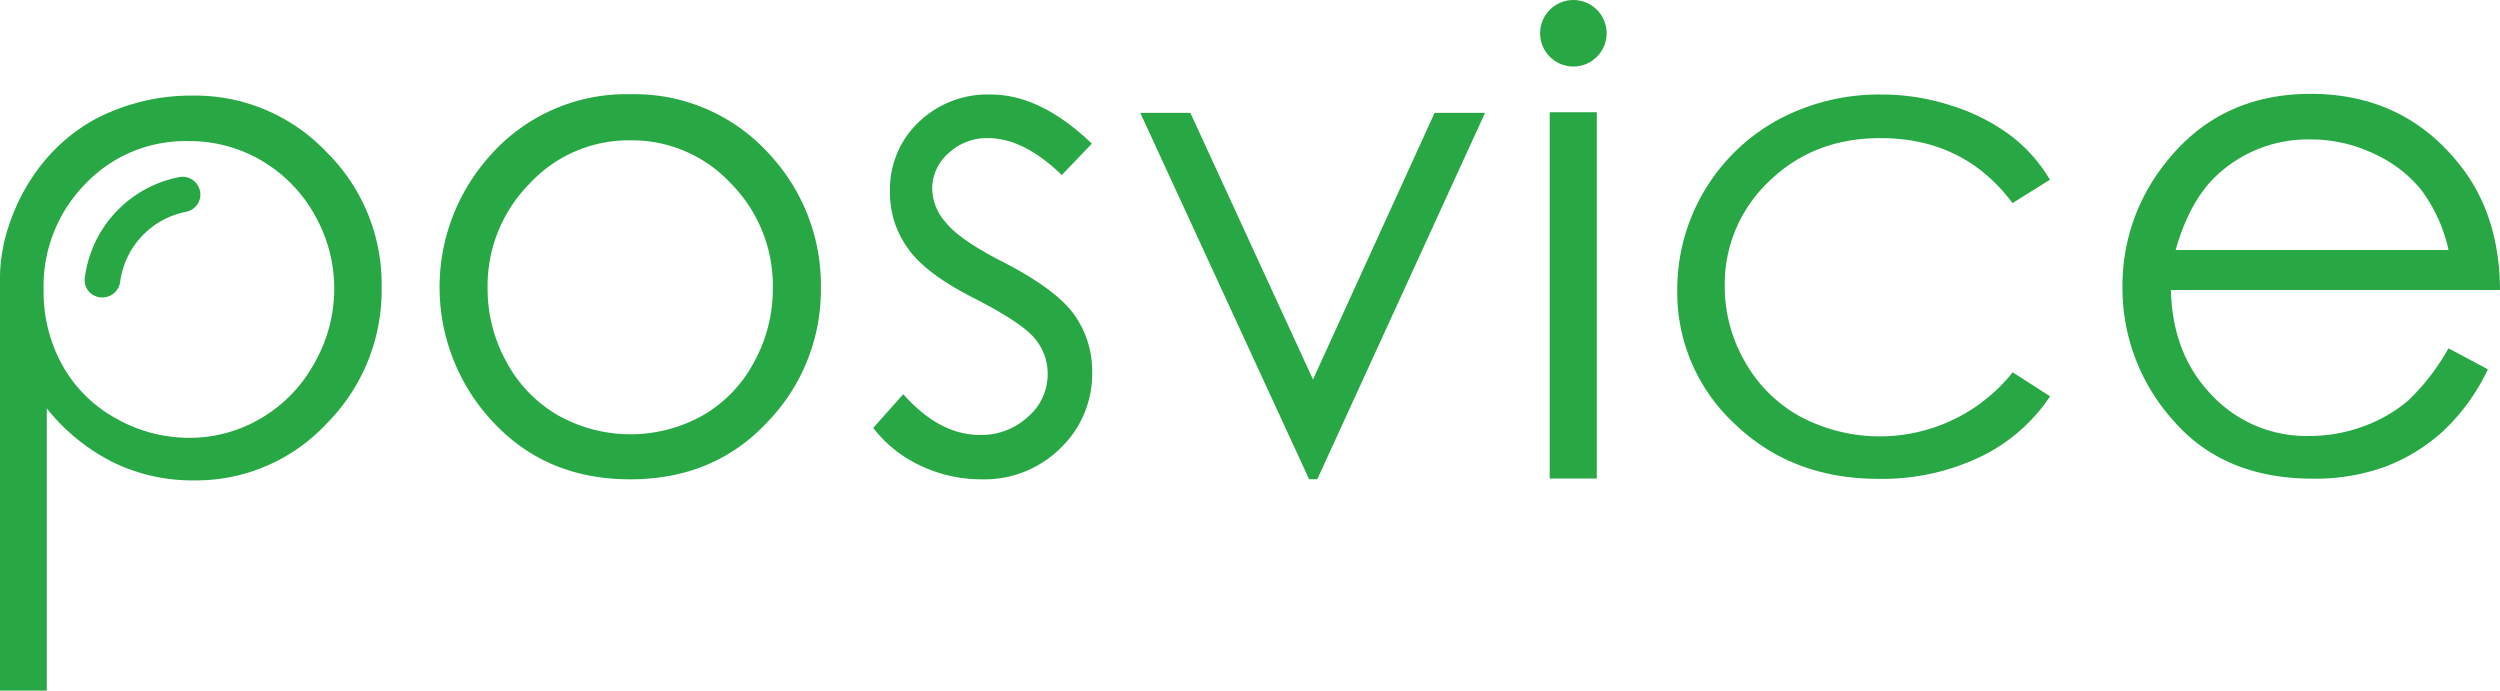 <svg id="Layer_1" data-name="Layer 1" xmlns="http://www.w3.org/2000/svg" viewBox="0 0 416.32 115.04"><defs><style>.cls-1{fill:#28a745;}</style></defs><path class="cls-1" d="M18.07,18.78a34.4,34.4,0,0,1,14-2.86,30.12,30.12,0,0,1,22.25,9.35A30.88,30.88,0,0,1,63.55,47.8a31.45,31.45,0,0,1-9.19,22.77A29.73,29.73,0,0,1,32.27,80a30.22,30.22,0,0,1-13.41-3A33.08,33.08,0,0,1,7.79,68V115H0V46.48a25.21,25.21,0,0,1,.58-5.55v-.16c2.06-9,7.6-17,15.82-21.21C17,19.27,17.52,19,18.07,18.78ZM14.26,30.57a24.3,24.3,0,0,0-7,17.75,25.23,25.23,0,0,0,3.12,12.49,22.68,22.68,0,0,0,8.9,8.85,24.69,24.69,0,0,0,12.24,3.25,23.28,23.28,0,0,0,11.93-3.25,23.79,23.79,0,0,0,8.9-9.18A25,25,0,0,0,55.66,48.1a24.68,24.68,0,0,0-3.28-12.35,24,24,0,0,0-8.82-9A23.52,23.52,0,0,0,31.4,23.5,23,23,0,0,0,14.26,30.57Z" transform="translate(0)"/><path class="cls-1" d="M104.94,15.69A30.24,30.24,0,0,1,128.3,25.87,32,32,0,0,1,136.7,48a31.63,31.63,0,0,1-8.9,22.28q-8.89,9.54-22.86,9.54T82.07,70.24a32.75,32.75,0,0,1-.47-44.31A30.19,30.19,0,0,1,104.94,15.69Zm0,7.68a22.49,22.49,0,0,0-16.74,7.2A24.18,24.18,0,0,0,81.2,48a25.08,25.08,0,0,0,3.2,12.38,22.44,22.44,0,0,0,8.65,8.85,24.63,24.63,0,0,0,23.89,0,22.23,22.23,0,0,0,8.59-8.85A25.29,25.29,0,0,0,128.7,48a24.22,24.22,0,0,0-7-17.47A22.51,22.51,0,0,0,104.94,23.37Z" transform="translate(0)"/><path class="cls-1" d="M181.82,23.92l-5,5.23Q170.48,23,164.53,23a9.32,9.32,0,0,0-6.56,2.5,7.82,7.82,0,0,0-2.73,6,8.51,8.51,0,0,0,2.28,5.56q2.22,2.83,9.4,6.51,8.79,4.5,11.9,8.73A16.2,16.2,0,0,1,181.88,62a17.14,17.14,0,0,1-5.27,12.62,18,18,0,0,1-13.16,5.2,23.53,23.53,0,0,1-10.1-2.25,21.14,21.14,0,0,1-7.93-6.31l5-5.62q6,6.78,12.74,6.79a11.37,11.37,0,0,0,8-3,9.32,9.32,0,0,0,3.31-7.09,9.13,9.13,0,0,0-2.17-6q-2.18-2.61-9.85-6.56-8.3-4.17-11.24-8.4a15.65,15.65,0,0,1-3-9.46A15.35,15.35,0,0,1,153,20.33a16.49,16.49,0,0,1,11.93-4.59Q173.26,15.7,181.82,23.92Z" transform="translate(0)"/><path class="cls-1" d="M189.89,18.8h8.34l20.42,44.39L238.9,18.8h8.4l-27.93,61H218Z" transform="translate(0)"/><path class="cls-1" d="M258.07,18.69h7.84v61h-7.84Z" transform="translate(0)"/><path class="cls-1" d="M341.37,29.93l-6.23,3.89Q327.07,23,313.14,23,302,23,294.59,30.21a23.49,23.49,0,0,0-7.37,17.47,24.91,24.91,0,0,0,3.39,12.6,23.49,23.49,0,0,0,9.29,9.15A28.29,28.29,0,0,0,335.17,62L341.4,66a29.21,29.21,0,0,1-11.77,10.15,37.91,37.91,0,0,1-16.83,3.59q-14.42,0-23.95-9.18a29.81,29.81,0,0,1-9.54-22.31A32.2,32.2,0,0,1,296,20a35.59,35.59,0,0,1,17.44-4.26,37.17,37.17,0,0,1,11.6,1.88,32.65,32.65,0,0,1,9.6,4.81A25.62,25.62,0,0,1,341.37,29.93Z" transform="translate(0)"/><path class="cls-1" d="M407.74,58l6.56,3.5a34,34,0,0,1-7.45,10.29,30.14,30.14,0,0,1-9.62,5.92,34,34,0,0,1-12.07,2q-14.91,0-23.31-9.76a32.93,32.93,0,0,1-8.4-22.06,32.59,32.59,0,0,1,7.12-20.69q9-11.56,24.2-11.57,15.53,0,24.87,11.85,6.62,8.34,6.68,20.81h-54.8q.23,10.68,6.79,17.5a21.59,21.59,0,0,0,16.19,6.81A25.76,25.76,0,0,0,393.57,71a24.41,24.41,0,0,0,7.48-4.31A37,37,0,0,0,407.74,58Zm0-16.41a25.93,25.93,0,0,0-4.56-10,21.76,21.76,0,0,0-8-6.06,24.28,24.28,0,0,0-10.4-2.31A22.25,22.25,0,0,0,369.37,29q-4.68,4.23-7.07,12.63h45.4Z" transform="translate(0)"/><path class="cls-1" d="M32.27,30.11a2.91,2.91,0,0,0-2.39-.62A19.61,19.61,0,0,0,14.12,46.28a2.86,2.86,0,0,0,.71,2.29A3,3,0,0,0,20,47,13.73,13.73,0,0,1,31,35.27a2.93,2.93,0,0,0,2.37-2.88A3,3,0,0,0,32.27,30.11Z" transform="translate(0)"/><circle class="cls-1" cx="262.01" cy="5.54" r="5.54"/></svg>